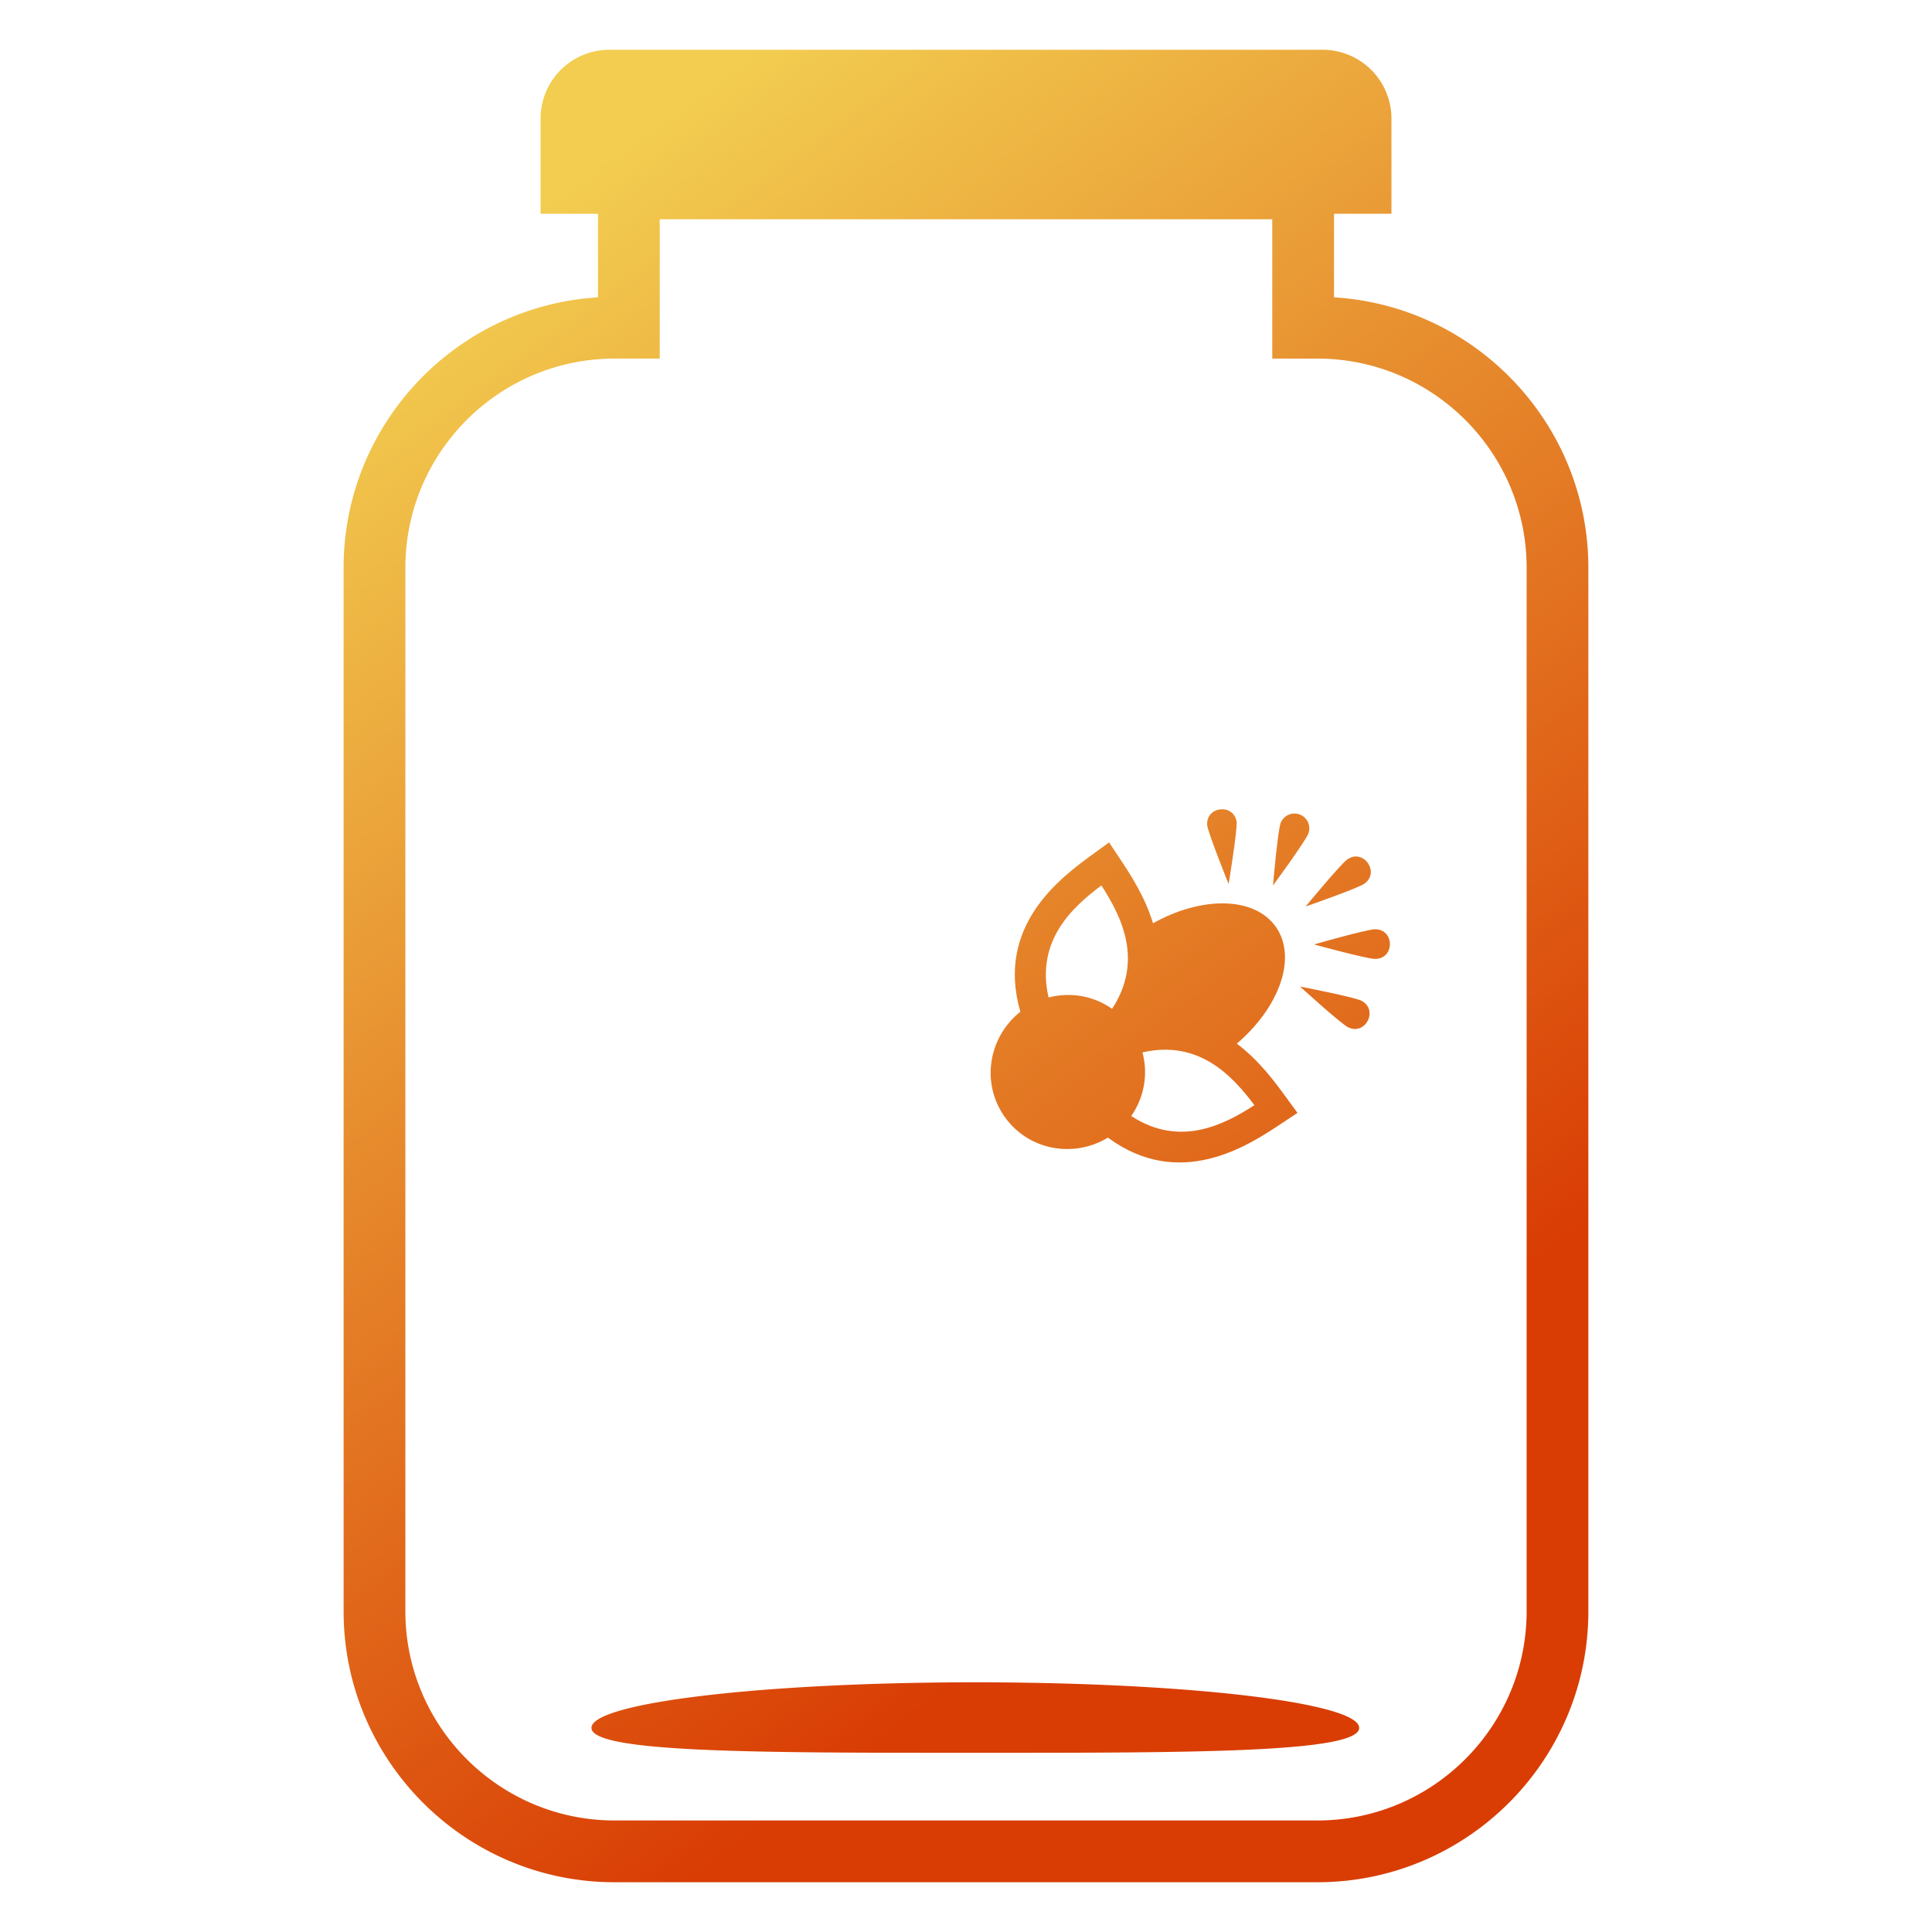 <?xml version="1.0" encoding="UTF-8" standalone="no"?>
<svg
   height="100"
   width="100"
   fill="#497cbf"
   viewBox="0 0 90 90"
   version="1.1"
   id="svg23"
   sodipodi:docname="logo-fire.svg"
   inkscape:version="1.1.1 (3bf5ae0d25, 2021-09-20)"
   xmlns:inkscape="http://www.inkscape.org/namespaces/inkscape"
   xmlns:sodipodi="http://sodipodi.sourceforge.net/DTD/sodipodi-0.dtd"
   xmlns:xlink="http://www.w3.org/1999/xlink"
   xmlns="http://www.w3.org/2000/svg"
   xmlns:svg="http://www.w3.org/2000/svg">
  <defs
     id="defs27">
    <linearGradient
       inkscape:collect="always"
       id="linearGradient5989">
      <stop
         style="stop-color:#d93d04;stop-opacity:1"
         offset="0"
         id="stop5985" />
      <stop
         style="stop-color:#f2cd50;stop-opacity:1"
         offset="1"
         id="stop5987" />
    </linearGradient>
    <linearGradient
       inkscape:collect="always"
       xlink:href="#linearGradient5989"
       id="linearGradient5991"
       x1="69.642"
       y1="72.423"
       x2="25.587"
       y2="12.349"
       gradientUnits="userSpaceOnUse" />
  </defs>
  <sodipodi:namedview
     id="namedview25"
     pagecolor="#ffffff"
     bordercolor="#666666"
     borderopacity="1.0"
     inkscape:pageshadow="2"
     inkscape:pageopacity="0.0"
     inkscape:pagecheckerboard="0"
     showgrid="false"
     inkscape:zoom="8.09"
     inkscape:cx="25.648949"
     inkscape:cy="50"
     inkscape:window-width="1920"
     inkscape:window-height="1017"
     inkscape:window-x="-8"
     inkscape:window-y="-8"
     inkscape:window-maximized="1"
     inkscape:current-layer="svg23" />
  <g
     id="g5983"
     style="fill-opacity:1;fill:url(#linearGradient5991)">
    <path
       id="jar"
       style="stroke-width:1.111;fill:url(#linearGradient5991);fill-opacity:1.0"
       d="M 31.543 2.576 A 3.563 3.563 0 0 0 27.98 6.141 L 27.98 11.064 L 30.951 11.064 L 30.951 15.391 C 23.617 15.835 17.785 21.943 17.785 29.387 L 17.785 83.4 C 17.785 91.134 24.074 97.424 31.809 97.424 L 68.191 97.424 C 75.925 97.424 82.213 91.135 82.213 83.4 L 82.213 29.387 C 82.213 21.943 76.383 15.835 69.049 15.391 L 69.049 11.064 L 72.021 11.064 L 72.021 6.141 A 3.563 3.563 0 0 0 68.457 2.576 L 31.543 2.576 z M 34.148 11.35 L 65.852 11.35 L 65.852 18.561 L 68.191 18.561 C 74.161 18.561 79.018 23.417 79.018 29.387 L 79.018 83.4 C 79.018 89.37 74.161 94.227 68.191 94.227 L 31.809 94.227 C 25.839 94.227 20.982 89.37 20.982 83.4 L 20.982 29.387 C 20.982 23.418 25.839 18.561 31.809 18.561 L 34.148 18.561 L 34.148 11.35 z M 50.48 87.076 C 39.508 87.076 30.615 88.131 30.615 89.434 C 30.615 90.736 39.508 90.725 50.48 90.725 C 61.454 90.725 70.35 90.736 70.35 89.434 C 70.35 88.131 61.455 87.076 50.482 87.076 L 50.48 87.076 z "
       transform="scale(0.9)" />
    <path
       d="M 36.126,28.655 C 34.366,30.588 33.832,32.982 34.996,34.273 c 1.163,1.291 3.6,1.008 5.705,-0.542 0.53,1.199 1.353,2.153 1.903,2.79 l 0.597,0.695 0.666,-0.63 c 1.333,-1.25 4.106,-3.881 2.46,-7.71 1.32,-1.353 1.414,-3.499 0.13,-4.924 -1.285,-1.425 -3.432,-1.555 -4.915,-0.379 -3.658,-2.05 -6.544,0.438 -7.929,1.637 l -0.694,0.597 0.629,0.666 c 0.576,0.613 1.44,1.53 2.578,2.182 z m 7.18,6.524 c -1.117,-1.328 -2.386,-3.222 -1.212,-5.636 0.929,0.495 2.03,0.554 3.007,0.162 0.912,2.52 -0.546,4.27 -1.794,5.474 z m -2.709,-10.478 c -0.492,0.929 -0.55,2.027 -0.159,3.002 -2.524,0.92 -4.277,-0.541 -5.483,-1.79 1.33,-1.118 3.225,-2.39 5.642,-1.212 z M 31.125,37.77 c 0.255,0.284 0.691,0.307 0.975,0.052 0.283,-0.256 1.65,-2.418 1.65,-2.418 0,0 -2.291,1.136 -2.574,1.392 -0.284,0.255 -0.306,0.692 -0.051,0.975 z m 3.436,1.853 c 0.371,0.09 0.745,-0.14 0.833,-0.511 0.088,-0.371 -0.01,-2.927 -0.01,-2.927 0,0 -1.245,2.234 -1.334,2.605 -0.09,0.371 0.14,0.745 0.511,0.833 z m 2.874,-0.703 c 0.214,0.897 1.559,0.574 1.343,-0.322 -0.089,-0.37 -1.336,-2.605 -1.336,-2.605 0,0 -0.096,2.557 -0.007,2.928 z M 30.635,31.375 c 0.36,0.127 2.912,0.296 2.912,0.296 0,0 -2.093,-1.471 -2.452,-1.598 -0.868,-0.307 -1.328,0.995 -0.46,1.302 z m -0.221,3.38 c 0.378,-0.05 2.73,-1.056 2.73,-1.056 0,0 -2.533,-0.363 -2.91,-0.313 -0.913,0.12 -0.733,1.49 0.18,1.37 z"
       id="topFirefly"
       sodipodi:nodetypes="ccccccccccccccccccccccccccccccccccccccccccccccc"
       style="fill:url(#linearGradient5991);fill-opacity:1.0" />
    <path
       d="m 47.532,47.131 c -1.481,1.178 -1.843,3.298 -0.746,4.873 1.096,1.573 3.207,1.97 4.825,0.991 3.355,2.471 6.547,0.369 8.067,-0.646 l 0.764,-0.506 -0.541,-0.74 c -0.495,-0.68 -1.238,-1.697 -2.285,-2.486 1.987,-1.698 2.816,-4.007 1.823,-5.433 -0.993,-1.426 -3.446,-1.45 -5.728,-0.174 -0.377,-1.256 -1.074,-2.306 -1.54,-3.006 l -0.506,-0.764 -0.74,0.54 c -1.48,1.077 -4.56,3.323 -3.393,7.351 z m 5.165,4.858 c 0.603,-0.863 0.795,-1.948 0.524,-2.965 2.618,-0.596 4.174,1.07 5.214,2.46 -1.457,0.942 -3.492,1.965 -5.738,0.505 z m -1.391,-10.742 c 0.943,1.458 1.968,3.497 0.5,5.747 -0.861,-0.603 -1.944,-0.795 -2.96,-0.527 -0.6,-2.622 1.069,-4.178 2.46,-5.22 z m 12.246,-0.077 c 0.756,-0.527 -0.034,-1.661 -0.79,-1.134 -0.312,0.218 -1.94,2.192 -1.94,2.192 0,0 2.417,-0.84 2.73,-1.058 z m 0.501,2.119 c -0.382,0.002 -2.84,0.707 -2.84,0.707 0,0 2.466,0.676 2.848,0.674 0.921,-0.005 0.913,-1.386 -0.008,-1.381 z m -3.494,2.668 c 0,0 1.892,1.721 2.233,1.893 0.823,0.413 1.443,-0.822 0.62,-1.235 -0.342,-0.171 -2.853,-0.658 -2.853,-0.658 z m -2.953,-7.677 c -0.139,-0.867 -1.427,-0.724 -1.372,0.152 0.042,0.379 1,2.751 1,2.751 0,0 0.414,-2.525 0.372,-2.904 z m 2.939,-0.338 c -0.357,-0.135 -0.756,0.046 -0.89,0.403 -0.133,0.357 -0.355,2.905 -0.355,2.905 0,0 1.514,-2.062 1.648,-2.419 0.135,-0.357 -0.046,-0.756 -0.403,-0.89 z"
       id="midFirefly"
       sodipodi:nodetypes="cccccccscccccccccccccccccccccccccccccccccccc"
       style="fill:url(#linearGradient5991);fill-opacity:1.0" />
    <path
       d="m 31.253,67.469 c 0.425,4.154 4.11,5.09 5.882,5.537 l 0.888,0.227 0.186,-0.897 c 0.172,-0.823 0.428,-2.057 0.311,-3.363 2.592,0.335 4.86,-0.599 5.252,-2.293 0.392,-1.693 -1.236,-3.528 -3.712,-4.365 0.678,-1.122 0.989,-2.342 1.195,-3.158 l 0.228,-0.888 -0.898,-0.185 c -1.785,-0.375 -5.517,-1.136 -7.714,2.38 -1.882,-0.324 -3.691,0.876 -4.124,2.736 -0.428,1.862 0.672,3.735 2.506,4.269 z m 5.69,4.035 C 35.268,71.056 33.143,70.234 32.719,67.591 c 1.048,-0.131 1.985,-0.715 2.565,-1.598 2.186,1.542 1.991,3.81 1.66,5.51 z m 2.81,-12.154 c -0.448,1.673 -1.268,3.794 -3.906,4.221 -0.13,-1.05 -0.715,-1.99 -1.6,-2.57 1.543,-2.177 3.807,-1.983 5.506,-1.651 z m 9.104,8.5 c 0.087,-0.372 -0.145,-0.745 -0.518,-0.83 -0.371,-0.085 -2.927,0.033 -2.927,0.033 0,0 2.245,1.227 2.616,1.313 0.372,0.086 0.743,-0.145 0.829,-0.517 z m -0.841,-2.983 c 0.857,-0.337 0.351,-1.622 -0.506,-1.285 -0.355,0.14 -2.394,1.685 -2.394,1.685 0,0 2.545,-0.26 2.9,-0.4 z m -2.866,-3.764 c -0.253,0.285 -1.37,2.587 -1.37,2.587 0,0 2.15,-1.386 2.404,-1.672 0.61,-0.689 -0.424,-1.604 -1.034,-0.915 z m -2.585,11.181 c 0.247,0.887 1.577,0.517 1.33,-0.37 -0.101,-0.367 -1.425,-2.556 -1.425,-2.556 0,0 -0.007,2.559 0.095,2.926 z m 4.185,-1.149 c 0.281,-0.258 0.3,-0.694 0.043,-0.975 -0.258,-0.282 -2.43,-1.633 -2.43,-1.633 0,0 1.153,2.284 1.41,2.565 0.258,0.281 0.695,0.3 0.977,0.043 z"
       id="botFirefly"
       sodipodi:nodetypes="ccccccccccccccccccccccccccccccccccccccccccccc"
       style="fill:url(#linearGradient5991);fill-opacity:1.0" />
  </g>
</svg>
